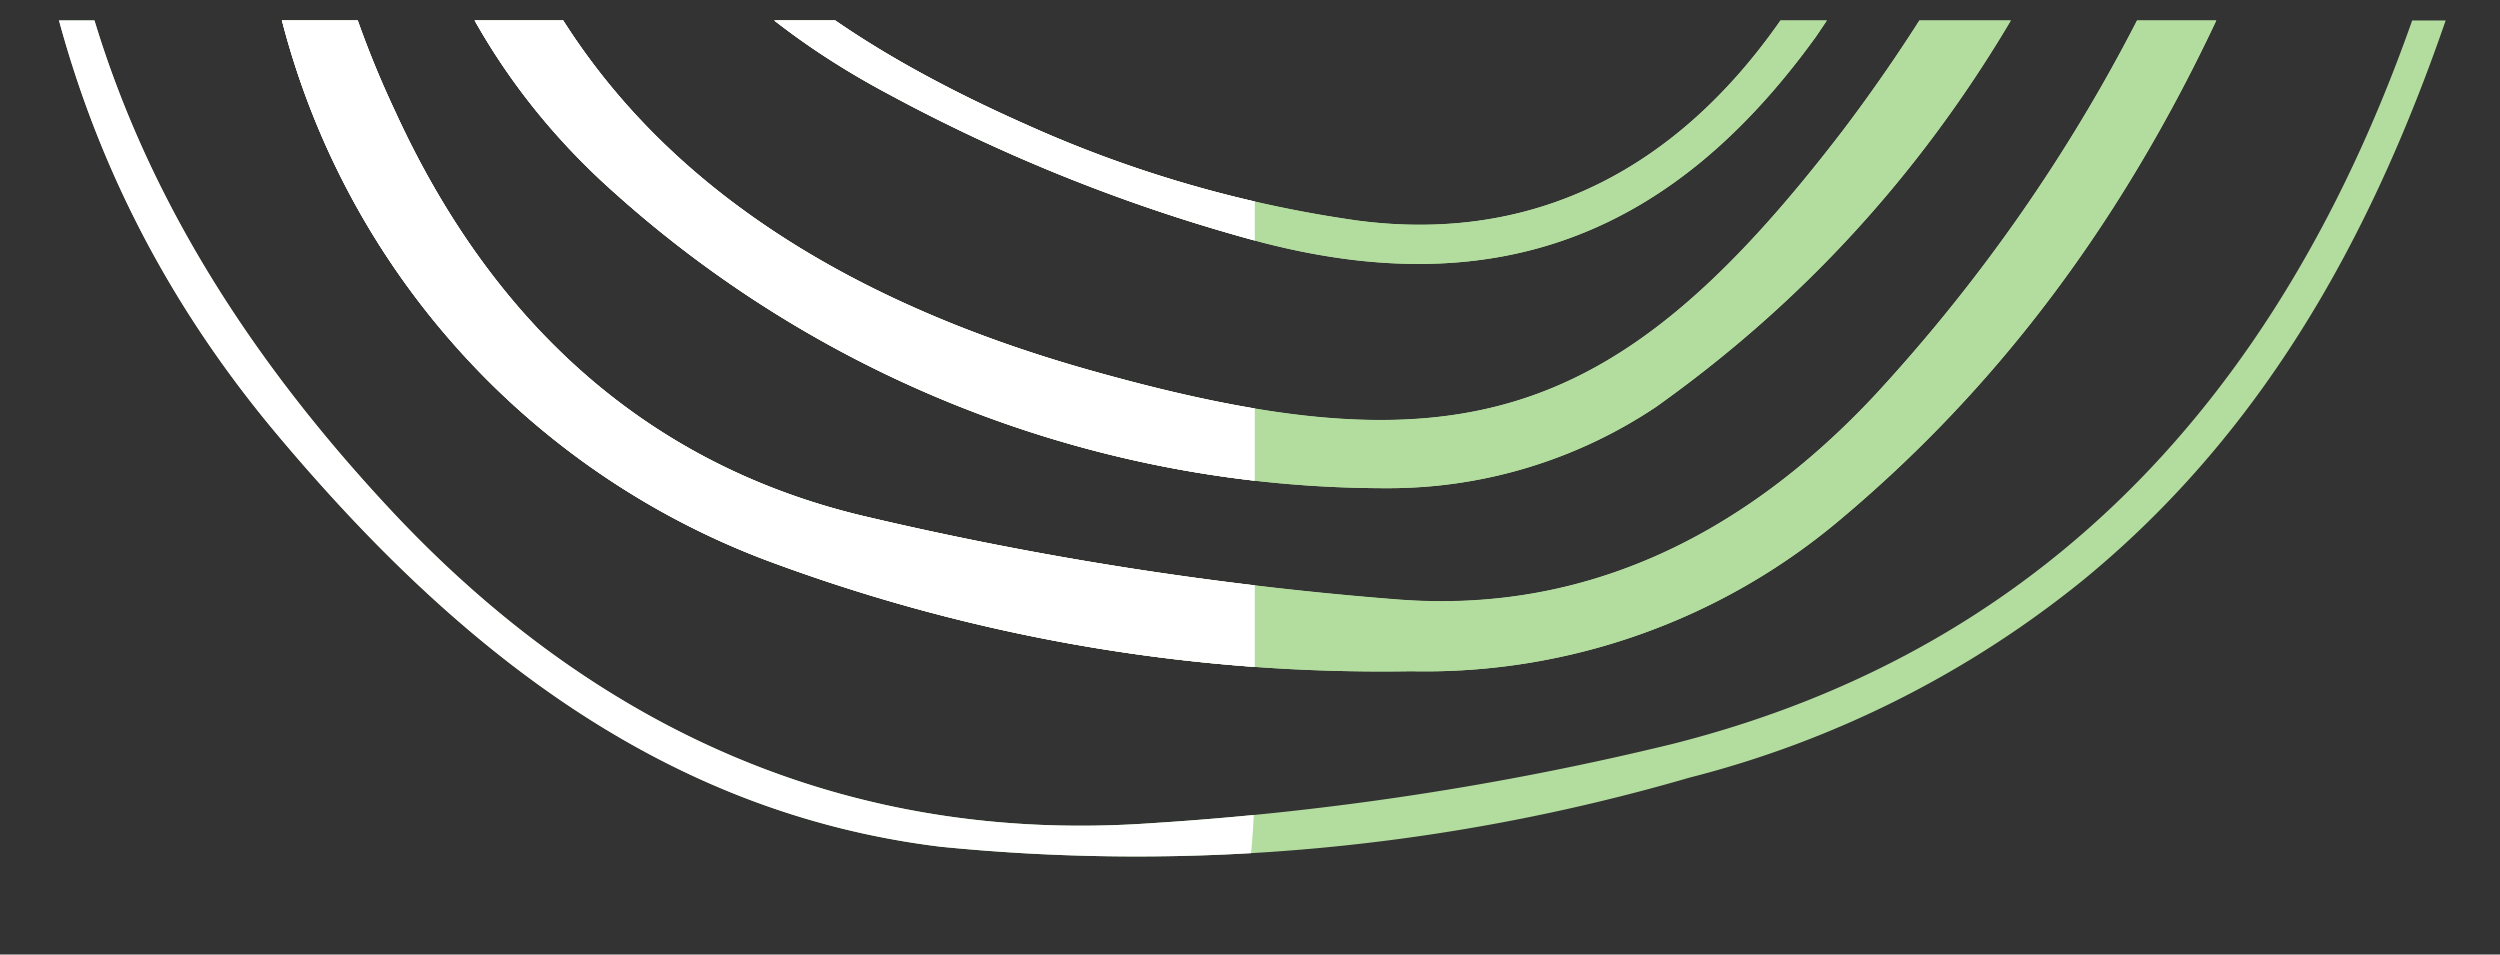 <svg xmlns="http://www.w3.org/2000/svg" xmlns:xlink="http://www.w3.org/1999/xlink" width="55" height="21" viewBox="0 0 55 21">
  <rect x="0" y="0" width="55" height="21" fill="#333333" stroke="none"/>
  <defs>
    <clipPath id="clip-path">
      <rect id="Retângulo_67" data-name="Retângulo 67" width="55" height="21" transform="translate(978 173)" fill="#fff" stroke="#707070" stroke-width="1"/>
    </clipPath>
    <clipPath id="clip-path-2">
      <path id="Caminho_1651" data-name="Caminho 1651" d="M34.8-13.337h67.6V-33.448H34.8Z" fill="none"/>
    </clipPath>
    <clipPath id="clip-path-3">
      <path id="Caminho_1663" data-name="Caminho 1663" d="M0-33.449v16.724A16.725,16.725,0,0,0,16.725,0H51.874A16.724,16.724,0,0,0,68.6-16.725h0V-33.449Z" fill="none"/>
    </clipPath>
  </defs>
  <g id="pv_midiaemfocompg" transform="translate(-978 -173)" clip-path="url(#clip-path)">
    <g id="Grupo_1718" data-name="Grupo 1718">
      <g id="Grupo_1705" data-name="Grupo 1705" transform="translate(937 206.898)" clip-path="url(#clip-path-2)">
        <g id="Grupo_1696" data-name="Grupo 1696" transform="translate(91.567 -43.507)">
          <path id="Caminho_1642" data-name="Caminho 1642" d="M0,0C-.257.978-.461,1.806-.691,2.627A37.155,37.155,0,0,1-9.329,18.31c-2.81,3-6.293,4.815-10.5,4.485a77.2,77.2,0,0,1-11.735-1.832c-4.938-1.172-8.27-4.436-10.319-8.927A21.459,21.459,0,0,1-43.906,1.971c.185-3.636.59-7.258.909-10.992L-44.291-9.3c-1.185,6.541-1.9,12.981-.055,19.426A17.326,17.326,0,0,0-33.483,22.018a38.65,38.65,0,0,0,13.962,2.358A14.162,14.162,0,0,0-10.1,21.055C-3.714,15.711-.593,8.546,1.5.718L0,0" fill="#b3dd9e"/>
        </g>
        <g id="Grupo_1697" data-name="Grupo 1697" transform="translate(50.029 -52.258)">
          <path id="Caminho_1643" data-name="Caminho 1643" d="M0,0C-.249,3.587-.69,6.947-.666,10.308c.033,4.671,1.469,9,5.119,12.26A25.417,25.417,0,0,0,21.539,29.1a10.591,10.591,0,0,0,5.854-1.781C33.937,22.672,37.443,16.071,39.264,8.4l-1.32-.28c-.894,2.392-1.575,4.731-2.63,6.893A36.725,36.725,0,0,1,31.535,21.2c-4.987,6.524-8.5,7.588-16.6,5.3C5.322,23.786.612,17.848.885,8.584c.081-2.725.5-5.437.777-8.231L0,0" fill="#b3dd9e"/>
        </g>
        <g id="Grupo_1698" data-name="Grupo 1698" transform="translate(43.638 -54.966)">
          <path id="Caminho_1644" data-name="Caminho 1644" d="M0,0-.621-.026C-.975,2.662-1.251,5.362-1.7,8.035c-1.425,8.509-.236,16.172,5.165,22.6,3.953,4.708,8.494,8.316,14.591,9.061A43.506,43.506,0,0,0,34.53,38.176a22.6,22.6,0,0,0,8.657-4.343c4.906-4.019,7.363-9.638,9.035-15.757a6.933,6.933,0,0,0-.008-1.622c-.283.366-.375.436-.4.527-.247.823-.48,1.65-.721,2.474-2.707,9.266-8.034,15.738-16.953,17.984a65.881,65.881,0,0,1-11.447,1.739c-6.548.461-12.138-1.971-16.726-6.88C.669,26.63-2.414,19.984-1.312,11.473q.641-4.95,1.235-9.906C-.014,1.048-.024.522,0,0" fill="#b3dd9e"/>
        </g>
        <g id="Grupo_1699" data-name="Grupo 1699" transform="translate(54.339 -51.347)">
          <path id="Caminho_1645" data-name="Caminho 1645" d="M0,0-.507-.093c-.259,1.218-.6,2.424-.762,3.655-.872,6.764.938,12.466,7.448,15.943a37.8,37.8,0,0,0,8.261,3.282c5.246,1.354,9.08-.247,12.172-4.532a29.231,29.231,0,0,0,4.5-10.621A4.433,4.433,0,0,0,31.1,6.555L30.65,6.5c-.162.537-.339,1.07-.483,1.613a30.313,30.313,0,0,1-4.362,9.825c-2.226,3.171-5.333,4.886-9.284,4.364a26.889,26.889,0,0,1-7.26-2.1C1.387,16.709-1.079,12.473-.457,4.054-.357,2.7-.155,1.351,0,0" fill="#b3dd9e"/>
        </g>
        <g id="Grupo_1700" data-name="Grupo 1700" transform="translate(59.9 -50.589)">
          <path id="Caminho_1646" data-name="Caminho 1646" d="M0,0C-2.212,2.83-1.47,9.666,1.025,12.613c2.644,3.122,9.727,4.7,13.475,3C17.7,14.161,20.927,8,20.11,4.333c-.266.718-.439,1.12-.565,1.536-.388,1.286-.692,2.6-1.148,3.862-1.186,3.284-3.291,5.654-7.129,5.667a21.04,21.04,0,0,1-5.858-.845A7.132,7.132,0,0,1,.1,9.016,42.979,42.979,0,0,1-.206,2,17.846,17.846,0,0,1,0,0" fill="#b3dd9e"/>
        </g>
        <g id="Grupo_1701" data-name="Grupo 1701" transform="translate(91.567 -43.507)">
          <path id="Caminho_1647" data-name="Caminho 1647" d="M0,0,1.5.718c-2.1,7.828-5.217,14.993-11.6,20.337a14.162,14.162,0,0,1-9.421,3.321,38.65,38.65,0,0,1-13.962-2.358A17.326,17.326,0,0,1-44.346,10.13c-1.844-6.445-1.13-12.885.055-19.426L-43-9.021c-.319,3.734-.724,7.356-.909,10.992a21.459,21.459,0,0,0,2.023,10.065c2.049,4.491,5.381,7.755,10.319,8.927A77.2,77.2,0,0,0-19.829,22.8c4.207.33,7.69-1.483,10.5-4.485A37.155,37.155,0,0,0-.691,2.627C-.461,1.806-.257.978,0,0" fill="#b3dd9e"/>
        </g>
        <g id="Grupo_1702" data-name="Grupo 1702" transform="translate(50.029 -52.258)">
          <path id="Caminho_1648" data-name="Caminho 1648" d="M0,0,1.662.353C1.389,3.147.966,5.859.885,8.584c-.273,9.264,4.437,15.2,14.051,17.92,8.094,2.288,11.612,1.224,16.6-5.3a36.725,36.725,0,0,0,3.779-6.189c1.055-2.162,1.736-4.5,2.63-6.893l1.32.28c-1.821,7.669-5.327,14.27-11.871,18.917A10.591,10.591,0,0,1,21.539,29.1,25.417,25.417,0,0,1,4.453,22.568C.8,19.308-.633,14.979-.666,10.308-.69,6.947-.249,3.587,0,0" fill="#b3dd9e"/>
        </g>
        <g id="Grupo_1703" data-name="Grupo 1703" transform="translate(54.339 -51.347)">
          <path id="Caminho_1649" data-name="Caminho 1649" d="M0,0C-.155,1.351-.357,2.7-.457,4.054-1.079,12.473,1.387,16.709,9.261,20.2a26.889,26.889,0,0,0,7.26,2.1c3.951.522,7.058-1.193,9.284-4.364a30.313,30.313,0,0,0,4.362-9.825c.144-.543.321-1.076.483-1.613l.455.057a4.433,4.433,0,0,1,.008,1.079,29.231,29.231,0,0,1-4.5,10.621c-3.092,4.285-6.926,5.886-12.172,4.532A37.8,37.8,0,0,1,6.179,19.5c-6.51-3.477-8.32-9.179-7.448-15.943.159-1.231.5-2.437.762-3.655L0,0" fill="#b3dd9e"/>
        </g>
        <g id="Grupo_1704" data-name="Grupo 1704" transform="translate(59.9 -50.589)">
          <path id="Caminho_1650" data-name="Caminho 1650" d="M0,0A17.846,17.846,0,0,0-.206,2,42.979,42.979,0,0,0,.1,9.016,7.132,7.132,0,0,0,5.41,14.553a21.04,21.04,0,0,0,5.858.845c3.838-.013,5.943-2.383,7.129-5.667.456-1.262.76-2.576,1.148-3.862.126-.416.3-.818.565-1.536C20.927,8,17.7,14.161,14.5,15.612c-3.748,1.7-10.831.123-13.475-3C-1.47,9.666-2.212,2.83,0,0" fill="#b3dd9e"/>
        </g>
      </g>
      <path id="Caminho_1653" data-name="Caminho 1653" d="M0,0H102.4V-33.449H0Z" transform="translate(937 206.898)" fill="none"/>
      <g id="Grupo_1717" data-name="Grupo 1717" transform="translate(937 206.898)" clip-path="url(#clip-path-3)">
        <g id="Grupo_1708" data-name="Grupo 1708" transform="translate(91.567 -43.507)">
          <path id="Caminho_1654" data-name="Caminho 1654" d="M0,0C-.257.978-.461,1.806-.691,2.627A37.155,37.155,0,0,1-9.329,18.31c-2.81,3-6.293,4.815-10.5,4.485a77.2,77.2,0,0,1-11.735-1.832c-4.938-1.172-8.27-4.436-10.319-8.927A21.459,21.459,0,0,1-43.906,1.971c.185-3.636.59-7.258.909-10.992L-44.291-9.3c-1.185,6.541-1.9,12.981-.055,19.426A17.326,17.326,0,0,0-33.483,22.018a38.65,38.65,0,0,0,13.962,2.358A14.162,14.162,0,0,0-10.1,21.055C-3.714,15.711-.593,8.546,1.5.718L0,0" fill="#fff"/>
        </g>
        <g id="Grupo_1709" data-name="Grupo 1709" transform="translate(50.029 -52.258)">
          <path id="Caminho_1655" data-name="Caminho 1655" d="M0,0C-.249,3.587-.69,6.947-.666,10.308c.033,4.671,1.469,9,5.119,12.26A25.417,25.417,0,0,0,21.539,29.1a10.591,10.591,0,0,0,5.854-1.781C33.937,22.672,37.443,16.071,39.264,8.4l-1.32-.28c-.894,2.392-1.575,4.731-2.63,6.893A36.725,36.725,0,0,1,31.535,21.2c-4.987,6.524-8.5,7.588-16.6,5.3C5.322,23.786.612,17.848.885,8.584c.081-2.725.5-5.437.777-8.231L0,0" fill="#fff"/>
        </g>
        <g id="Grupo_1710" data-name="Grupo 1710" transform="translate(43.638 -54.966)">
          <path id="Caminho_1656" data-name="Caminho 1656" d="M0,0-.621-.026C-.975,2.662-1.251,5.362-1.7,8.035c-1.425,8.509-.236,16.172,5.165,22.6,3.953,4.708,8.494,8.316,14.591,9.061A43.506,43.506,0,0,0,34.53,38.176a22.6,22.6,0,0,0,8.657-4.343c4.906-4.019,7.363-9.638,9.035-15.757a6.933,6.933,0,0,0-.008-1.622c-.283.366-.375.436-.4.527-.247.823-.48,1.65-.721,2.474-2.707,9.266-8.034,15.738-16.953,17.984a65.881,65.881,0,0,1-11.447,1.739c-6.548.461-12.138-1.971-16.726-6.88C.669,26.63-2.414,19.984-1.312,11.473q.641-4.95,1.235-9.906C-.014,1.048-.024.522,0,0" fill="#fff"/>
        </g>
        <g id="Grupo_1711" data-name="Grupo 1711" transform="translate(54.339 -51.347)">
          <path id="Caminho_1657" data-name="Caminho 1657" d="M0,0-.507-.093c-.259,1.218-.6,2.424-.762,3.655-.872,6.764.938,12.466,7.448,15.943a37.8,37.8,0,0,0,8.261,3.282c5.246,1.354,9.08-.247,12.172-4.532a29.231,29.231,0,0,0,4.5-10.621A4.433,4.433,0,0,0,31.1,6.555L30.65,6.5c-.162.537-.339,1.07-.483,1.613a30.313,30.313,0,0,1-4.362,9.825c-2.226,3.171-5.333,4.886-9.284,4.364a26.889,26.889,0,0,1-7.26-2.1C1.387,16.709-1.079,12.473-.457,4.054-.357,2.7-.155,1.351,0,0" fill="#fff"/>
        </g>
        <g id="Grupo_1712" data-name="Grupo 1712" transform="translate(59.9 -50.589)">
          <path id="Caminho_1658" data-name="Caminho 1658" d="M0,0C-2.212,2.83-1.47,9.666,1.025,12.613c2.644,3.122,9.727,4.7,13.475,3C17.7,14.161,20.927,8,20.11,4.333c-.266.718-.439,1.12-.565,1.536-.388,1.286-.692,2.6-1.148,3.862-1.186,3.284-3.291,5.654-7.129,5.667a21.04,21.04,0,0,1-5.858-.845A7.132,7.132,0,0,1,.1,9.016,42.979,42.979,0,0,1-.206,2,17.846,17.846,0,0,1,0,0" fill="#fff"/>
        </g>
        <g id="Grupo_1713" data-name="Grupo 1713" transform="translate(91.567 -43.507)">
          <path id="Caminho_1659" data-name="Caminho 1659" d="M0,0,1.5.718c-2.1,7.828-5.217,14.993-11.6,20.337a14.162,14.162,0,0,1-9.421,3.321,38.65,38.65,0,0,1-13.962-2.358A17.326,17.326,0,0,1-44.346,10.13c-1.844-6.445-1.13-12.885.055-19.426L-43-9.021c-.319,3.734-.724,7.356-.909,10.992a21.459,21.459,0,0,0,2.023,10.065c2.049,4.491,5.381,7.755,10.319,8.927A77.2,77.2,0,0,0-19.829,22.8c4.207.33,7.69-1.483,10.5-4.485A37.155,37.155,0,0,0-.691,2.627C-.461,1.806-.257.978,0,0" fill="#fff"/>
        </g>
        <g id="Grupo_1714" data-name="Grupo 1714" transform="translate(50.029 -52.258)">
          <path id="Caminho_1660" data-name="Caminho 1660" d="M0,0,1.662.353C1.389,3.147.966,5.859.885,8.584c-.273,9.264,4.437,15.2,14.051,17.92,8.094,2.288,11.612,1.224,16.6-5.3a36.725,36.725,0,0,0,3.779-6.189c1.055-2.162,1.736-4.5,2.63-6.893l1.32.28c-1.821,7.669-5.327,14.27-11.871,18.917A10.591,10.591,0,0,1,21.539,29.1,25.417,25.417,0,0,1,4.453,22.568C.8,19.308-.633,14.979-.666,10.308-.69,6.947-.249,3.587,0,0" fill="#fff"/>
        </g>
        <g id="Grupo_1715" data-name="Grupo 1715" transform="translate(54.339 -51.347)">
          <path id="Caminho_1661" data-name="Caminho 1661" d="M0,0C-.155,1.351-.357,2.7-.457,4.054-1.079,12.473,1.387,16.709,9.261,20.2a26.889,26.889,0,0,0,7.26,2.1c3.951.522,7.058-1.193,9.284-4.364a30.313,30.313,0,0,0,4.362-9.825c.144-.543.321-1.076.483-1.613l.455.057a4.433,4.433,0,0,1,.008,1.079,29.231,29.231,0,0,1-4.5,10.621c-3.092,4.285-6.926,5.886-12.172,4.532A37.8,37.8,0,0,1,6.179,19.5c-6.51-3.477-8.32-9.179-7.448-15.943.159-1.231.5-2.437.762-3.655L0,0" fill="#fff"/>
        </g>
        <g id="Grupo_1716" data-name="Grupo 1716" transform="translate(59.9 -50.589)">
          <path id="Caminho_1662" data-name="Caminho 1662" d="M0,0A17.846,17.846,0,0,0-.206,2,42.979,42.979,0,0,0,.1,9.016,7.132,7.132,0,0,0,5.41,14.553a21.04,21.04,0,0,0,5.858.845c3.838-.013,5.943-2.383,7.129-5.667.456-1.262.76-2.576,1.148-3.862.126-.416.3-.818.565-1.536C20.927,8,17.7,14.161,14.5,15.612c-3.748,1.7-10.831.123-13.475-3C-1.47,9.666-2.212,2.83,0,0" fill="#fff"/>
        </g>
      </g>
    </g>
  </g>
</svg>

